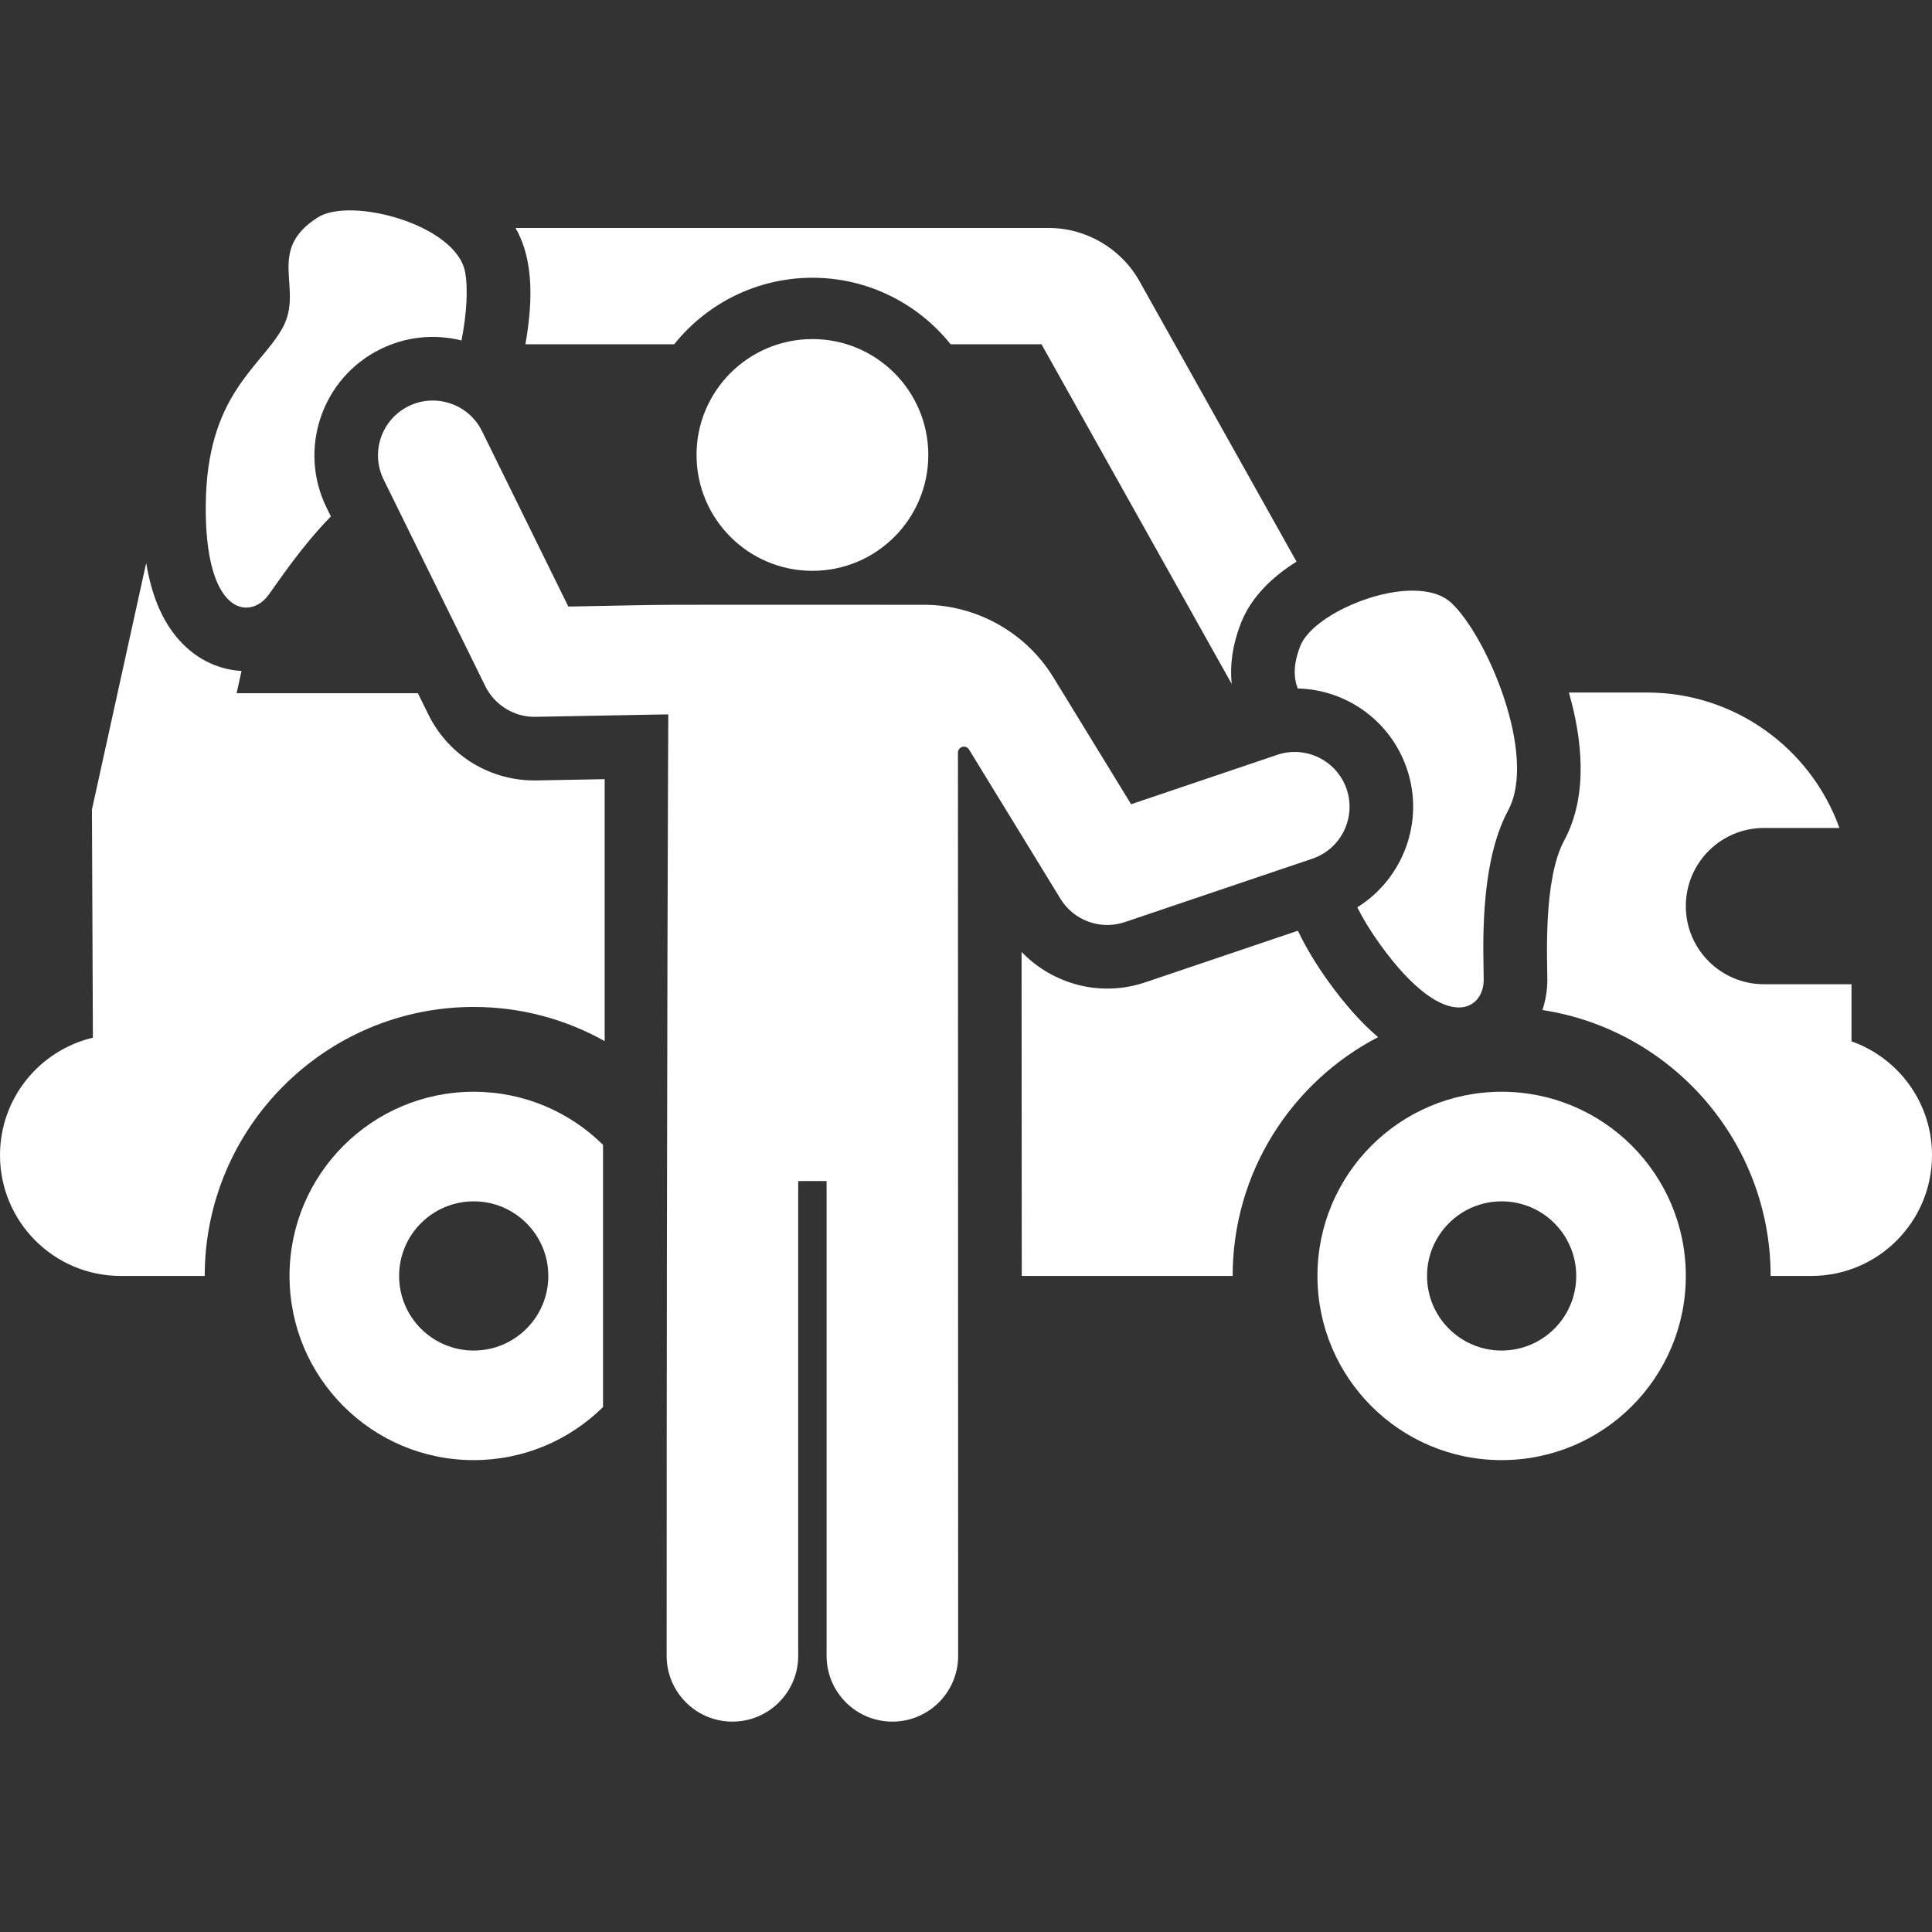<?xml version="1.0" encoding="iso-8859-1"?>
<!-- Uploaded to: SVG Repo, www.svgrepo.com, Generator: SVG Repo Mixer Tools -->
<svg fill="#FFFFFF" height="800px" width="800px" version="1.1" id="Layer_1" xmlns="http://www.w3.org/2000/svg" xmlns:xlink="http://www.w3.org/1999/xlink" 
	 viewBox="0 0 512 512" xml:space="preserve">
<rect x="0" y="0" width="512" height="512" fill="#333333" stroke="none"/>
<g>
	<g>
		<path d="M142.25,206.819c-11.982,0.247-23.234-6.299-28.755-17.521l-2.751-5.591H62.71l1.296-5.894
			c-5.764-0.319-11.242-2.802-15.533-7.128c-4.972-5.008-8.189-12.11-9.732-21.491l-14.374,65.334l0.249,60.473
			C10.504,278.339,0,291.007,0,306.138c0,17.674,14.326,32,32,32h22.252c0-39.307,31.979-71.286,71.286-71.286
			c12.595,0,24.428,3.297,34.707,9.052v-69.417L142.25,206.819z"/>
	</g>
</g>
<g>
	<g>
		<path d="M301.995,74.561c-4.888-8.729-14.137-14.15-24.14-14.15H136.613c5.117,8.867,4.418,20.507,2.632,30.824h39.416
			c8.615-10.736,21.831-17.628,36.636-17.628c14.804,0,28.021,6.892,36.636,17.628h24.074l50.407,90.015
			c-0.493-4.596,0.054-9.945,2.447-16.113c2.611-6.727,8.117-12.181,14.736-16.29L301.995,74.561z"/>
	</g>
</g>
<g>
	<g>
		<path d="M352.07,260.154c-3.421-4.743-6.068-9.242-8.122-13.501l-40.47,13.681c-11.896,4.025-24.553,0.473-32.751-8.072
			c0,67.969,0.052,26.197,0.052,85.876h55.885c0-27.503,15.665-51.4,38.532-63.283C360.825,271.131,356.463,266.245,352.07,260.154z
			"/>
	</g>
</g>
<g>
	<g>
		<path d="M490.667,275.966c0-4.949,0-10.028,0-15.137h-23.202c-11.436,0-20.706-9.27-20.706-20.706
			c0-11.436,9.27-20.706,20.706-20.706h20.006c-7.529-20.927-27.547-35.896-51.066-35.896h-20.637
			c3.383,11.767,5.348,26.998-1.26,39.26c-5.568,10.331-4.45,31.472-4.45,36.857c0,2.834-0.471,5.526-1.302,8.034
			c34.198,5.222,60.48,34.833,60.48,70.468c3.943,0,6.995,0,10.765,0c17.672,0,32-14.328,32-32
			C512,292.206,503.094,280.36,490.667,275.966z"/>
	</g>
</g>
<g>
	<g>
		<path d="M125.539,289.327c-26.957,0.001-48.81,21.854-48.81,48.811s21.853,48.81,48.81,48.81c13.359,0,25.459-5.371,34.272-14.066
			v-69.488C150.997,294.698,138.897,289.327,125.539,289.327z M125.539,357.908c-10.919,0-19.77-8.851-19.77-19.77
			s8.851-19.77,19.77-19.77c10.919,0,19.77,8.851,19.77,19.77S136.458,357.908,125.539,357.908z"/>
	</g>
</g>
<g>
	<g>
		<path d="M397.949,289.328c-26.957,0-48.81,21.853-48.81,48.81c0,26.957,21.852,48.81,48.81,48.81
			c26.957,0,48.81-21.853,48.81-48.81C446.758,311.181,424.906,289.328,397.949,289.328z M397.949,357.908
			c-10.919,0-19.77-8.851-19.77-19.77s8.851-19.77,19.77-19.77s19.77,8.851,19.77,19.77S408.868,357.908,397.949,357.908z"/>
	</g>
</g>
<g>
	<g>
		<path d="M384.574,159.738c-2.448-2.26-6.1-3.212-10.227-3.212c-11.621,0-26.995,7.553-29.773,14.712
			c-1.873,4.827-1.758,8.322-0.671,11.21c13.144,0.327,24.716,8.792,28.945,21.305c4.753,14.058-1.07,29.178-13.161,36.697
			c1.569,3.091,3.544,6.362,6.055,9.844c8.994,12.472,16.122,16.696,20.858,16.696c4.271,0,6.597-3.434,6.597-7.353
			c0-6.78-1.437-30.186,6.469-44.854C407.572,200.115,393.916,168.361,384.574,159.738z"/>
	</g>
</g>
<g>
	<g>
		<path d="M123.24,72.004C120.8,59.525,92.948,52.038,84.177,57.639c-13.97,8.921-3.438,18.865-9.36,29.381
			c-5.923,10.516-20.068,17.661-20.289,46.903c-0.154,20.329,5.579,27.099,10.73,27.099c2.259,0,4.406-1.303,5.895-3.335
			c2.548-3.478,8.601-12.716,16.538-20.826l-1.148-2.332c-7.641-15.526-1.226-34.374,14.301-42.016
			c6.617-3.257,14.104-4.104,21.46-2.291C123.718,82.948,124.069,76.249,123.24,72.004z"/>
	</g>
</g>
<g>
	<g>
		<path d="M356.879,209.151c-0.001-0.003-0.002-0.007-0.003-0.01c-2.563-7.571-10.85-11.669-18.409-9.099
			c-14.502,4.902-23.759,8.033-38.712,13.087c-4.507-7.356-15.44-25.202-20.63-33.671c-7.251-11.835-20.379-19.185-34.258-19.185
			c-83.287,0-60.216-0.155-94.254,0.474c-4.401-8.943-18.447-37.486-22.879-46.493c-3.565-7.248-12.34-10.118-19.448-6.62
			c-7.199,3.543-10.163,12.249-6.621,19.447c16.505,33.54,11.631,23.638,26.954,54.773c2.49,5.06,7.758,8.245,13.302,8.11
			c37.258-0.689,34.271-0.64,35.182-0.64c0,0.256-0.435,84.692-0.435,249.492c0,9.627,7.805,17.431,17.431,17.431
			c9.625,0,17.431-7.804,17.431-17.431c0-14.798,0-110.297,0-125.829h7.526c0,15.538,0,110.994,0,125.829
			c0,9.627,7.805,17.431,17.431,17.431c9.627,0,17.431-7.804,17.431-17.431c0-54.87-0.049-180.103-0.051-239.359
			c0-0.709,0.471-1.331,1.153-1.524c0.682-0.193,1.41,0.09,1.781,0.694c3.083,5.025,9.717,15.869,24.234,39.564
			c3.537,5.771,10.603,8.352,17.041,6.174c31.192-10.545,16.238-5.49,49.694-16.801
			C355.383,224.992,359.442,216.736,356.879,209.151z"/>
	</g>
</g>
<g>
	<g>
		<circle cx="215.299" cy="120.568" r="30.709"/>
	</g>
</g>
</svg>
